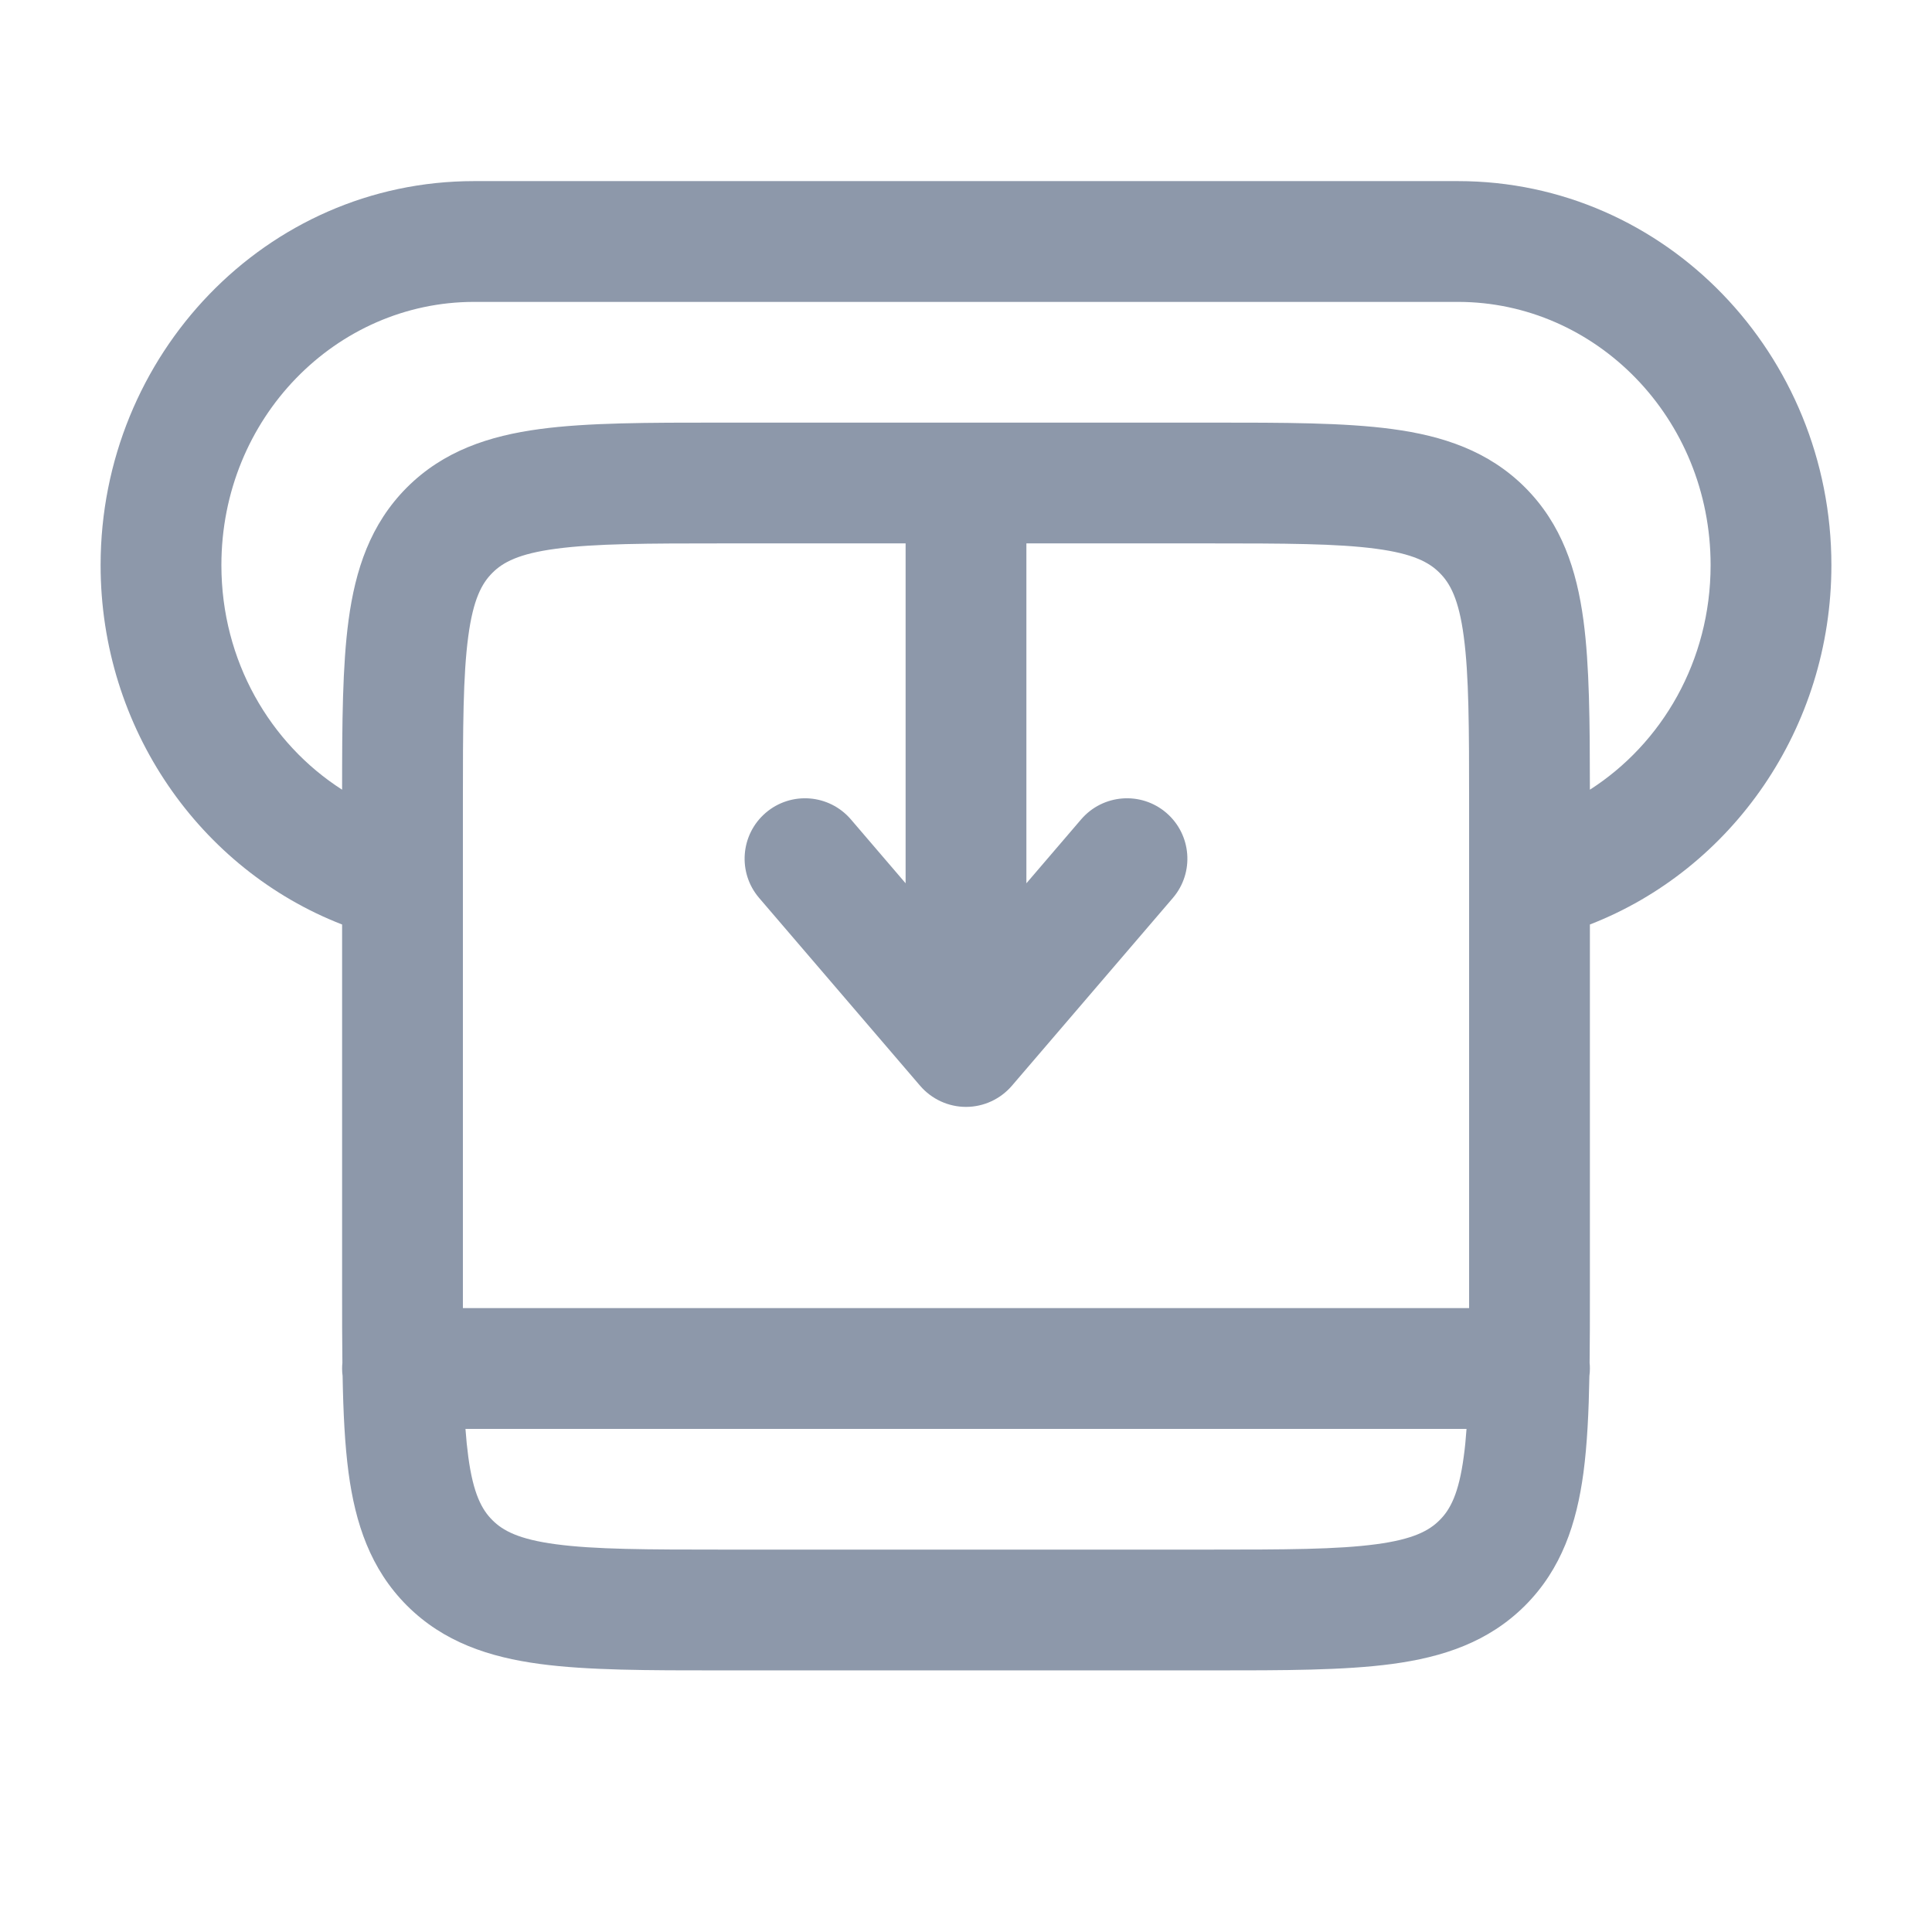 <svg width="27" height="27" viewBox="0 0 27 27" fill="none" xmlns="http://www.w3.org/2000/svg">
<path fill-rule="evenodd" clip-rule="evenodd" d="M1.406 7.898C1.406 4.961 3.717 2.531 6.625 2.531H20.375C23.284 2.531 25.594 4.961 25.594 7.898C25.594 10.179 24.203 12.15 22.219 12.92V18.058C22.219 18.408 22.219 18.737 22.215 19.046C22.218 19.072 22.219 19.098 22.219 19.125C22.219 19.16 22.217 19.195 22.212 19.229C22.203 19.739 22.181 20.19 22.129 20.581C22.034 21.288 21.825 21.925 21.313 22.438C20.8 22.95 20.163 23.159 19.456 23.254C18.787 23.344 17.944 23.344 16.933 23.344H10.066C9.056 23.344 8.213 23.344 7.544 23.254C6.837 23.159 6.2 22.95 5.687 22.438C5.175 21.925 4.966 21.288 4.871 20.581C4.819 20.19 4.797 19.739 4.788 19.229C4.783 19.195 4.781 19.16 4.781 19.125C4.781 19.098 4.782 19.072 4.785 19.046C4.781 18.737 4.781 18.408 4.781 18.058L4.781 12.92C2.797 12.15 1.406 10.179 1.406 7.898ZM4.781 11.036C4.781 10.094 4.786 9.303 4.871 8.669C4.966 7.962 5.175 7.325 5.687 6.812C6.2 6.3 6.837 6.091 7.544 5.996C8.213 5.906 9.056 5.906 10.066 5.906H16.933C17.944 5.906 18.787 5.906 19.456 5.996C20.163 6.091 20.8 6.3 21.313 6.812C21.825 7.325 22.034 7.962 22.129 8.669C22.214 9.303 22.218 10.094 22.219 11.036C23.224 10.393 23.906 9.237 23.906 7.898C23.906 5.839 22.299 4.219 20.375 4.219H6.625C4.701 4.219 3.094 5.839 3.094 7.898C3.094 9.237 3.776 10.393 4.781 11.036ZM12.656 7.594H10.125C9.04 7.594 8.312 7.596 7.769 7.669C7.249 7.738 7.027 7.859 6.881 8.006C6.734 8.152 6.613 8.374 6.544 8.894C6.471 9.437 6.469 10.165 6.469 11.25V18C6.469 18.096 6.469 18.19 6.469 18.281H20.531C20.531 18.19 20.531 18.096 20.531 18V11.25C20.531 10.165 20.529 9.437 20.456 8.894C20.387 8.374 20.266 8.152 20.119 8.006C19.973 7.859 19.751 7.738 19.231 7.669C18.688 7.596 17.959 7.594 16.875 7.594H14.344V12.344L15.109 11.451C15.413 11.097 15.945 11.056 16.299 11.359C16.653 11.663 16.694 12.195 16.391 12.549L14.141 15.174C13.98 15.361 13.746 15.469 13.5 15.469C13.254 15.469 13.02 15.361 12.859 15.174L10.609 12.549C10.306 12.195 10.347 11.663 10.701 11.359C11.055 11.056 11.587 11.097 11.891 11.451L12.656 12.344V7.594ZM20.495 19.969H6.505C6.515 20.108 6.528 20.237 6.544 20.356C6.613 20.876 6.734 21.098 6.881 21.244C7.027 21.391 7.249 21.512 7.769 21.581C8.312 21.654 9.04 21.656 10.125 21.656H16.875C17.959 21.656 18.688 21.654 19.231 21.581C19.751 21.512 19.973 21.391 20.119 21.244C20.266 21.098 20.387 20.876 20.456 20.356C20.473 20.237 20.485 20.108 20.495 19.969Z" fill="#8D98AA"/>
</svg>

